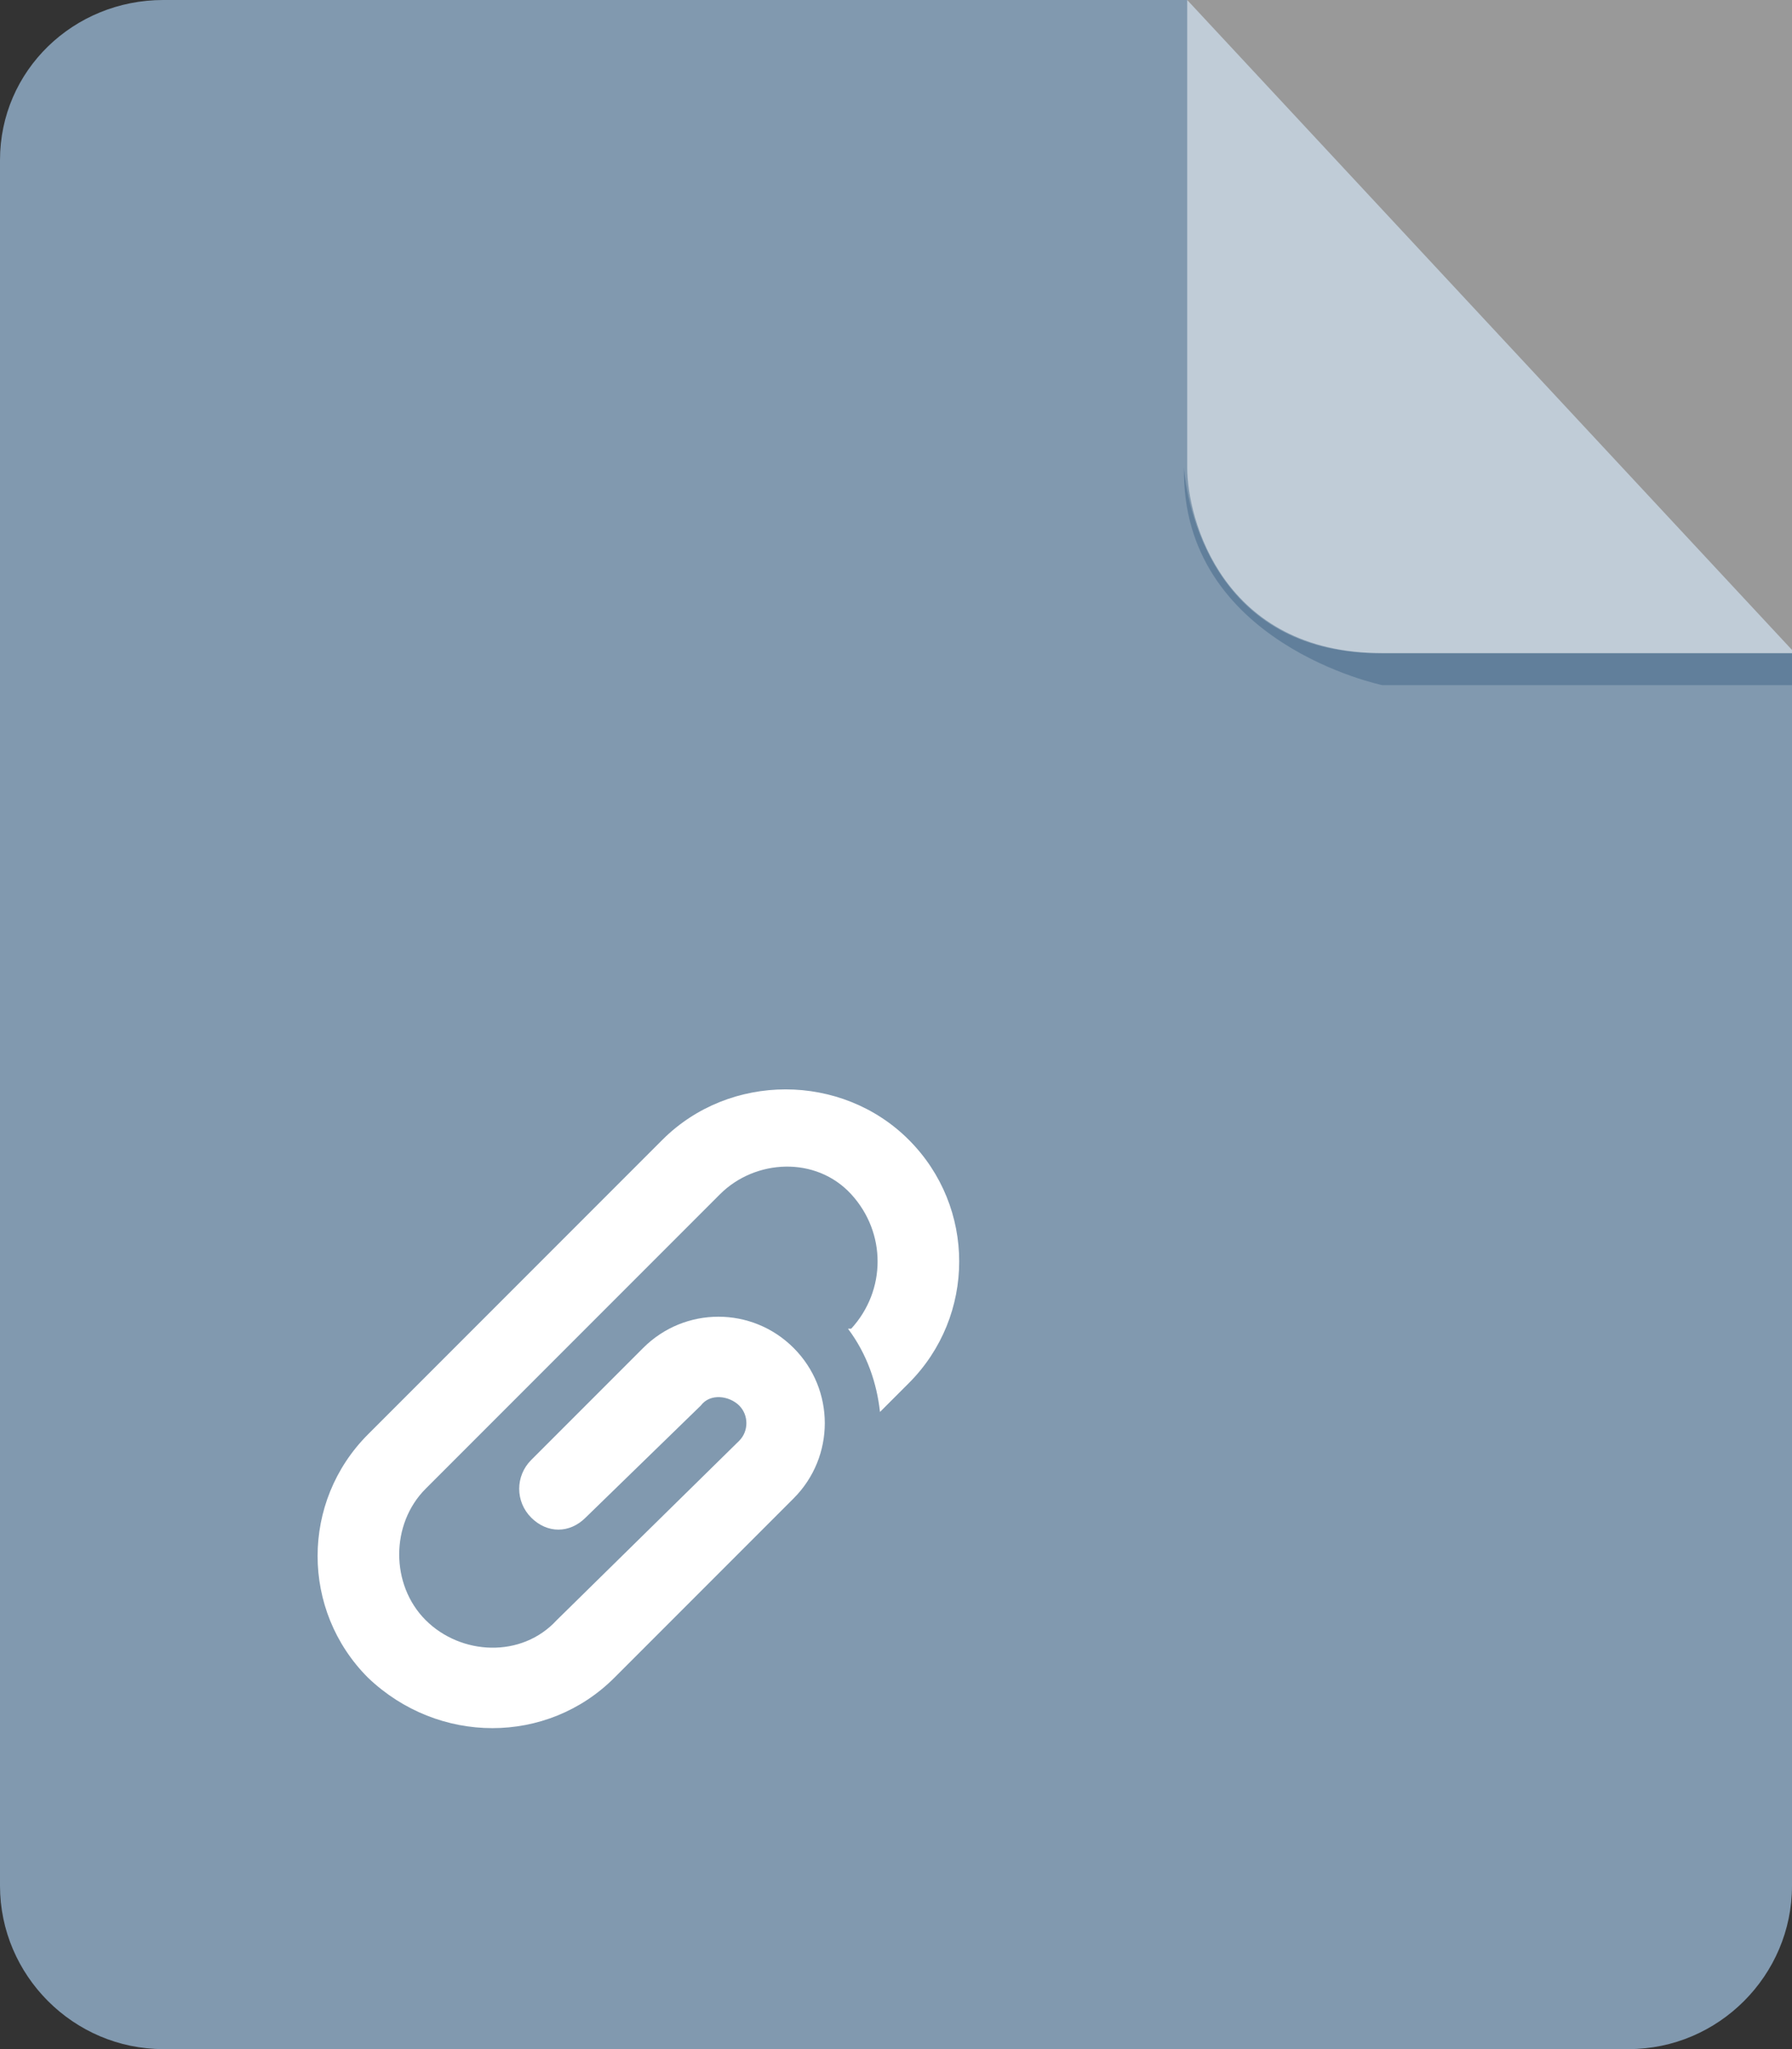 <?xml version="1.0"?><svg xmlns="http://www.w3.org/2000/svg" width="56" height="64" viewBox="0 0 56 64"><rect x="0" y="0" width="56" height="64" fill="#333333" stroke="none"/><g fill-rule="evenodd" clip-rule="evenodd"><path d="m5.1 0c-2.8 0-5.1 2.2-5.1 5v53.9c0 2.8 2.3 5.1 5.1 5.1h45.8c2.8 0 5.1-2.3 5.1-5.1v-38.6l-18.9-20.3h-32z" fill="#8199AF"></path><path d="m56 20.4v1h-12.8s-6.3-1.3-6.2-6.8c0 0 0.3 5.8 6.1 5.8h32.9z" fill="#617F9B"></path><path d="m37.1 0v14.6c0 1.6 1.1 5.8 6.1 5.8h32.8l-18.9-20.4z" opacity=".5" fill="#fff"></path></g><path d="m26.6 41.5c1.1-1.2 1.1-3 0-4.2s-3-1.1-4.1 0l-9.2 9.2c-1.1 1.1-1.1 3 0 4.1s3 1.2 4.1 0l5.7-5.6c0.3-0.3 0.3-0.8 0-1.1s-0.9-0.4-1.2 0l-3.6 3.5c-0.5 0.5-1.2 0.5-1.7 0-0.5-0.5-0.5-1.3 0-1.8l3.5-3.5c1.3-1.3 3.4-1.3 4.7 0 1.3 1.3 1.3 3.4 0 4.7l-5.6 5.6c-2.1 2.1-5.5 2.1-7.7 0-2.1-2.1-2.1-5.5 0-7.6l9.2-9.2c2.1-2.1 5.6-2.1 7.7 0 2.1 2.1 2.1 5.5 0 7.6l-0.9 0.9c-0.1-0.9-0.4-1.8-1-2.6l0.1 0z" fill="#fff"></path></svg>